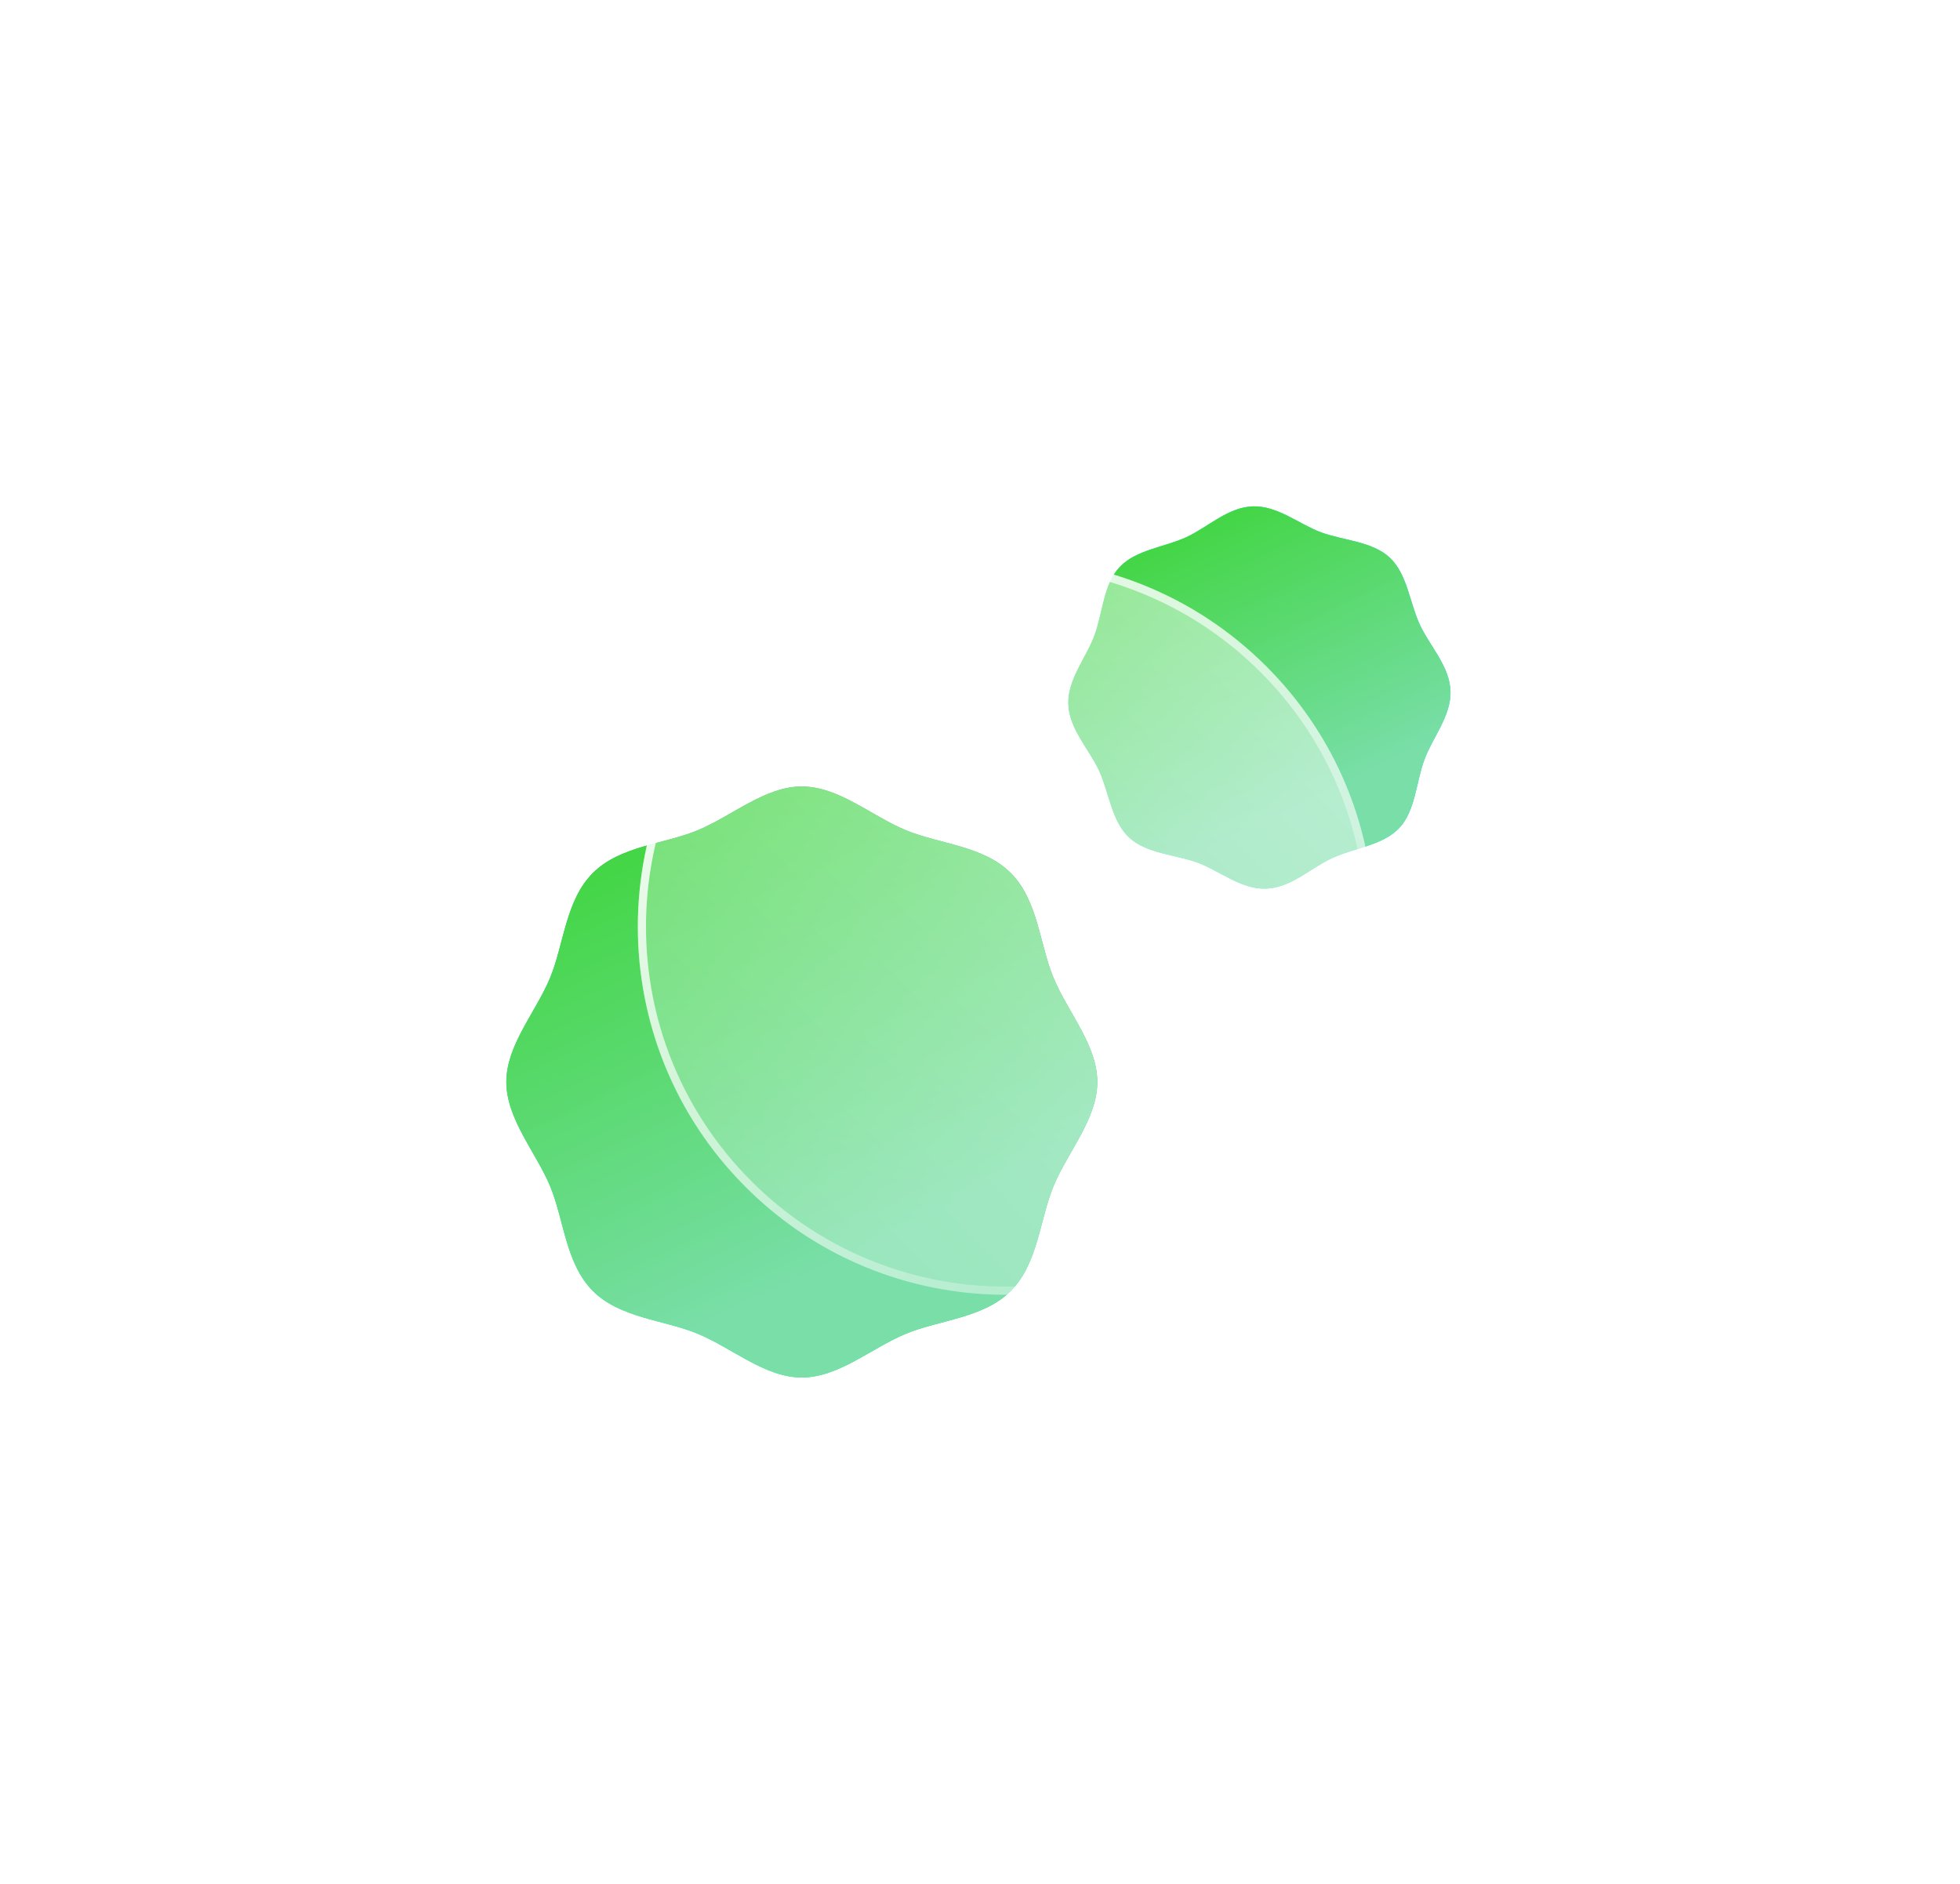 <svg width="360" height="346" viewBox="0 0 360 346" fill="none" xmlns="http://www.w3.org/2000/svg">
<g filter="url(#filter0_f_21_91)">
<path d="M185.652 160.348C190.646 165.341 190.945 173.431 193.499 179.58C196.139 185.958 201.546 191.936 201.546 198.727C201.546 205.518 196.139 211.496 193.499 217.874C190.959 224.023 190.66 232.098 185.652 237.106C180.644 242.114 172.569 242.399 166.42 244.953C160.042 247.593 154.064 253 147.273 253C140.482 253 134.504 247.593 128.126 244.953C121.977 242.414 113.902 242.114 108.894 237.106C103.9 232.113 103.601 224.023 101.047 217.874C98.493 211.725 93 205.518 93 198.727C93 191.936 98.407 185.958 101.047 179.58C103.586 173.431 103.886 165.356 108.894 160.348C113.887 155.354 121.977 155.055 128.126 152.501C134.504 149.861 140.482 144.454 147.273 144.454C154.064 144.454 160.042 149.861 166.42 152.501C172.569 155.04 180.644 155.34 185.652 160.348Z" fill="url(#paint0_linear_21_91)"/>
</g>
<g filter="url(#filter1_f_21_91)">
<path d="M266.419 126.877C266.576 131.457 263.152 135.409 261.654 139.446C260.085 143.627 260.013 148.848 257.017 152.059C254.021 155.269 248.814 155.711 244.762 157.566C240.838 159.349 237.143 163.044 232.563 163.216C227.983 163.387 224.031 159.948 219.994 158.45C215.956 156.952 210.591 156.81 207.381 153.814C204.171 150.817 203.729 145.61 201.874 141.558C200.091 137.634 196.395 133.939 196.224 129.359C196.067 124.78 199.491 120.827 200.99 116.79C202.559 112.609 202.63 107.388 205.626 104.177C208.623 100.967 213.83 100.525 217.882 98.67C221.791 96.873 225.501 93.177 230.066 93.006C234.632 92.835 238.598 96.273 242.636 97.772C246.673 99.269 252.038 99.412 255.248 102.408C258.458 105.404 258.901 110.612 260.755 114.664C262.539 118.587 266.234 122.283 266.405 126.863L266.419 126.877Z" fill="url(#paint1_linear_21_91)"/>
</g>
<path d="M185.652 160.348C190.646 165.341 190.945 173.431 193.499 179.58C196.139 185.958 201.546 191.936 201.546 198.727C201.546 205.518 196.139 211.496 193.499 217.874C190.959 224.023 190.66 232.098 185.652 237.106C180.644 242.114 172.569 242.399 166.42 244.953C160.042 247.593 154.064 253 147.273 253C140.482 253 134.504 247.593 128.126 244.953C121.977 242.414 113.902 242.114 108.894 237.106C103.9 232.113 103.601 224.023 101.047 217.874C98.493 211.725 93 205.518 93 198.727C93 191.936 98.407 185.958 101.047 179.58C103.586 173.431 103.886 165.356 108.894 160.348C113.887 155.354 121.977 155.055 128.126 152.501C134.504 149.861 140.482 144.454 147.273 144.454C154.064 144.454 160.042 149.861 166.42 152.501C172.569 155.04 180.644 155.34 185.652 160.348Z" fill="url(#paint2_linear_21_91)"/>
<path d="M266.419 126.877C266.576 131.457 263.152 135.409 261.654 139.446C260.085 143.627 260.013 148.848 257.017 152.059C254.021 155.269 248.814 155.711 244.762 157.566C240.838 159.349 237.143 163.044 232.563 163.216C227.983 163.387 224.031 159.948 219.994 158.45C215.956 156.952 210.591 156.81 207.381 153.814C204.171 150.817 203.729 145.61 201.874 141.558C200.091 137.634 196.395 133.939 196.224 129.359C196.067 124.78 199.491 120.827 200.99 116.79C202.559 112.609 202.63 107.388 205.626 104.177C208.623 100.967 213.83 100.525 217.882 98.67C221.791 96.873 225.501 93.177 230.066 93.006C234.632 92.835 238.598 96.273 242.636 97.772C246.673 99.269 252.038 99.412 255.248 102.408C258.458 105.404 258.901 110.612 260.755 114.664C262.539 118.587 266.234 122.283 266.405 126.863L266.419 126.877Z" fill="url(#paint3_linear_21_91)"/>
<g filter="url(#filter2_b_21_91)">
<path d="M252.594 223.381L239.354 210.141C258.758 183.689 256.518 146.309 232.592 122.397C206.183 95.988 163.366 95.988 136.958 122.397C110.549 148.806 110.549 191.622 136.958 218.016C160.185 241.244 196.124 244.026 222.405 226.377L236.001 239.974C240.581 244.554 248.015 244.554 252.594 239.974C257.174 235.394 257.174 227.961 252.594 223.381Z" fill="url(#paint4_linear_21_91)"/>
<path d="M238.75 209.697L238.369 210.216L238.824 210.671L252.064 223.911C256.351 228.198 256.351 235.157 252.064 239.444C247.777 243.73 240.819 243.73 236.532 239.444L222.935 225.847L222.499 225.411L221.987 225.754C195.998 243.207 160.457 240.455 137.488 217.486L137.488 217.486C111.372 191.384 111.372 149.043 137.488 122.927C163.604 96.811 205.945 96.811 232.061 122.927L232.061 122.927C255.721 146.573 257.938 183.539 238.75 209.697Z" stroke="url(#paint5_linear_21_91)" stroke-width="1.5"/>
</g>
<defs>
<filter id="filter0_f_21_91" x="0" y="51.454" width="294.546" height="294.546" filterUnits="userSpaceOnUse" color-interpolation-filters="sRGB">
<feFlood flood-opacity="0" result="BackgroundImageFix"/>
<feBlend mode="normal" in="SourceGraphic" in2="BackgroundImageFix" result="shape"/>
<feGaussianBlur stdDeviation="46.5" result="effect1_foregroundBlur_21_91"/>
</filter>
<filter id="filter1_f_21_91" x="103.219" y="0" width="256.206" height="256.222" filterUnits="userSpaceOnUse" color-interpolation-filters="sRGB">
<feFlood flood-opacity="0" result="BackgroundImageFix"/>
<feBlend mode="normal" in="SourceGraphic" in2="BackgroundImageFix" result="shape"/>
<feGaussianBlur stdDeviation="46.5" result="effect1_foregroundBlur_21_91"/>
</filter>
<filter id="filter2_b_21_91" x="99.151" y="84.59" width="174.878" height="176.818" filterUnits="userSpaceOnUse" color-interpolation-filters="sRGB">
<feFlood flood-opacity="0" result="BackgroundImageFix"/>
<feGaussianBlur in="BackgroundImageFix" stdDeviation="9"/>
<feComposite in2="SourceAlpha" operator="in" result="effect1_backgroundBlur_21_91"/>
<feBlend mode="normal" in="SourceGraphic" in2="effect1_backgroundBlur_21_91" result="shape"/>
</filter>
<linearGradient id="paint0_linear_21_91" x1="172.64" y1="156.382" x2="122.248" y2="240.502" gradientUnits="userSpaceOnUse">
<stop stop-color="#10994D"/>
<stop offset="1" stop-color="#00FF79"/>
</linearGradient>
<linearGradient id="paint1_linear_21_91" x1="261.693" y1="119.145" x2="200.705" y2="136.752" gradientUnits="userSpaceOnUse">
<stop stop-color="#10E4E2"/>
<stop offset="1" stop-color="#00FF79"/>
</linearGradient>
<linearGradient id="paint2_linear_21_91" x1="193.785" y1="212.634" x2="149.355" y2="119.998" gradientUnits="userSpaceOnUse">
<stop stop-color="#79DEA8"/>
<stop offset="1" stop-color="#38D430"/>
</linearGradient>
<linearGradient id="paint3_linear_21_91" x1="261.405" y1="137.108" x2="232.658" y2="77.184" gradientUnits="userSpaceOnUse">
<stop stop-color="#79DEA8"/>
<stop offset="1" stop-color="#38D430"/>
</linearGradient>
<linearGradient id="paint4_linear_21_91" x1="124.991" y1="235.459" x2="249.898" y2="112.273" gradientUnits="userSpaceOnUse">
<stop stop-color="white" stop-opacity="0.2"/>
<stop offset="1" stop-color="white" stop-opacity="0.49"/>
</linearGradient>
<linearGradient id="paint5_linear_21_91" x1="126.954" y1="113.665" x2="244.763" y2="237.895" gradientUnits="userSpaceOnUse">
<stop stop-color="white"/>
<stop offset="1" stop-color="white" stop-opacity="0"/>
</linearGradient>
</defs>
</svg>
